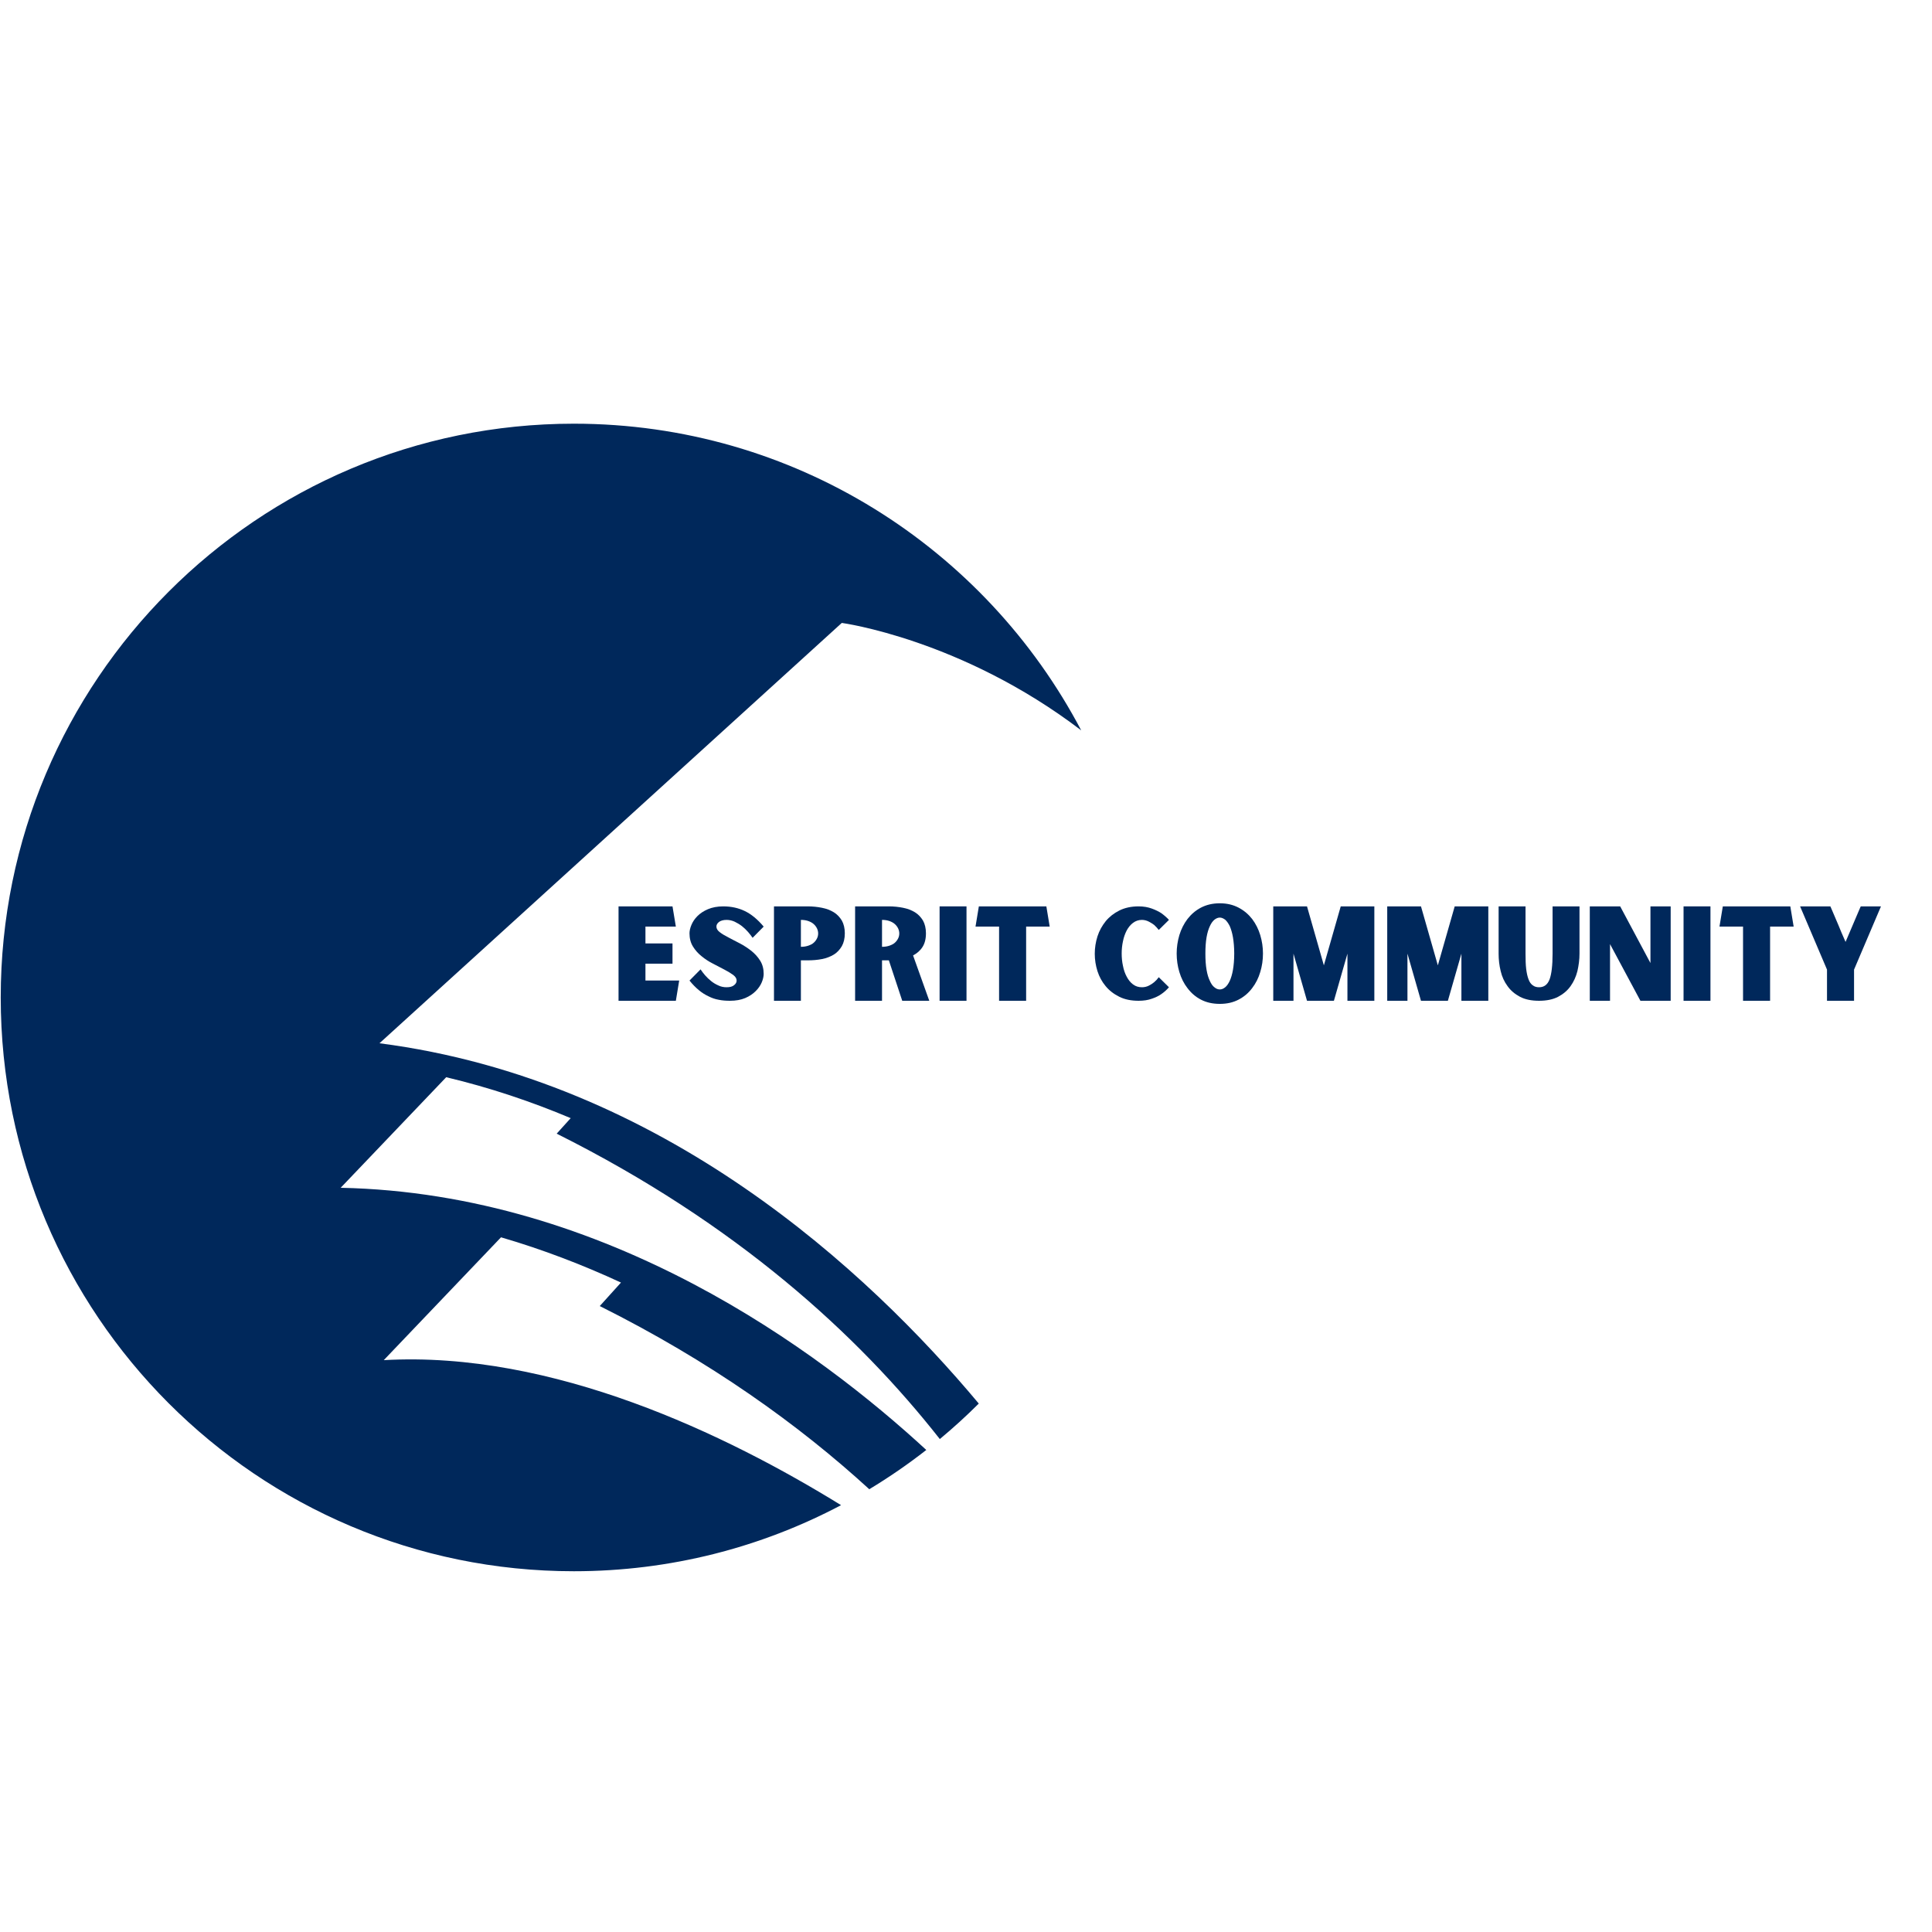 <svg xmlns="http://www.w3.org/2000/svg" xmlns:xlink="http://www.w3.org/1999/xlink" width="500" zoomAndPan="magnify" viewBox="0 0 375 375" height="500" preserveAspectRatio="xMidYMid meet" version="1.0"><defs><g/><clipPath id="70e1d8840c"><path d="M 0 82.23 L 210 82.23 L 210 304.98 L 0 304.98 Z M 0 82.23 " clip-rule="nonzero"/></clipPath></defs><g clip-path="url(#70e1d8840c)"><path fill="#00285b" d="M 74.488 264.004 L 97.246 240.16 C 105.406 242.543 113.176 245.535 120.531 248.945 L 116.414 253.504 C 137.836 264.211 154.996 276.496 168.727 289.059 C 172.574 286.738 176.27 284.191 179.793 281.438 C 159.121 262.367 117.895 231.617 66.125 230.547 L 86.609 209.086 C 95.074 211.102 103.133 213.812 110.773 217.031 L 108.051 220.043 C 142.953 237.488 166.551 259.121 182.418 279.32 C 185.043 277.141 187.566 274.84 189.98 272.43 C 168.555 246.809 128.691 209.602 73.656 202.496 L 163.391 120.91 C 163.391 120.91 186.586 124.016 209.859 141.758 C 191.23 106.367 154.129 82.238 111.387 82.238 C 49.945 82.238 0.141 132.102 0.141 193.605 C 0.141 255.113 49.945 304.977 111.387 304.977 C 130.117 304.977 147.766 300.336 163.25 292.152 C 141.059 278.457 107.273 262.137 74.488 264.004 " fill-opacity="1" fill-rule="nonzero"/></g><g fill="#00285b" fill-opacity="1"><g transform="translate(118.808, 194.25)"><g><path d="M 13.023 -3.926 L 6.473 -3.926 L 6.473 -7.199 L 11.723 -7.199 L 11.723 -11.125 L 6.473 -11.125 L 6.473 -14.398 L 12.375 -14.398 L 11.723 -18.324 L 1.25 -18.324 L 1.25 0 L 12.375 0 Z M 13.023 -3.926 "/></g></g></g><g fill="#00285b" fill-opacity="1"><g transform="translate(133.081, 194.25)"><g><path d="M 9.898 -3.926 C 9.898 -3.574 9.723 -3.273 9.398 -3.023 C 9.074 -2.75 8.598 -2.625 7.949 -2.625 C 7.398 -2.625 6.848 -2.727 6.348 -2.977 C 5.848 -3.199 5.375 -3.477 4.949 -3.824 C 4.5 -4.176 4.125 -4.551 3.773 -4.949 C 3.426 -5.348 3.125 -5.75 2.898 -6.098 L 0.75 -3.926 C 1.352 -3.176 1.949 -2.574 2.551 -2.074 C 3.148 -1.574 3.773 -1.176 4.426 -0.875 C 5.051 -0.551 5.699 -0.324 6.398 -0.199 C 7.098 -0.051 7.824 0 8.598 0 C 9.75 0 10.723 -0.176 11.551 -0.523 C 12.375 -0.875 13.047 -1.324 13.598 -1.875 C 14.125 -2.398 14.523 -2.977 14.773 -3.574 C 15.023 -4.176 15.148 -4.723 15.148 -5.223 C 15.148 -6.199 14.922 -7.051 14.473 -7.773 C 14.023 -8.5 13.449 -9.125 12.773 -9.676 C 12.074 -10.223 11.348 -10.699 10.551 -11.125 C 9.75 -11.523 9.023 -11.922 8.348 -12.273 C 7.648 -12.625 7.098 -12.949 6.648 -13.297 C 6.199 -13.625 5.973 -14 5.973 -14.398 C 5.973 -14.723 6.125 -15.023 6.473 -15.297 C 6.801 -15.547 7.301 -15.699 7.949 -15.699 C 8.5 -15.699 9.023 -15.574 9.523 -15.348 C 10.023 -15.098 10.5 -14.824 10.949 -14.473 C 11.375 -14.125 11.773 -13.75 12.125 -13.348 C 12.473 -12.949 12.75 -12.574 13 -12.223 L 15.148 -14.398 C 13.949 -15.824 12.723 -16.824 11.473 -17.422 C 10.223 -18.023 8.824 -18.324 7.301 -18.324 C 6.148 -18.324 5.148 -18.125 4.324 -17.773 C 3.5 -17.422 2.824 -16.973 2.301 -16.449 C 1.75 -15.898 1.375 -15.324 1.125 -14.723 C 0.875 -14.125 0.75 -13.574 0.75 -13.098 C 0.75 -12.098 0.977 -11.25 1.426 -10.523 C 1.875 -9.801 2.426 -9.176 3.125 -8.625 C 3.801 -8.074 4.523 -7.598 5.324 -7.199 C 6.125 -6.773 6.848 -6.398 7.523 -6.051 C 8.199 -5.699 8.773 -5.348 9.223 -5.023 C 9.676 -4.676 9.898 -4.324 9.898 -3.926 Z M 9.898 -3.926 "/></g></g></g><g fill="#00285b" fill-opacity="1"><g transform="translate(148.979, 194.25)"><g><path d="M 7.801 -18.324 L 1.25 -18.324 L 1.25 0 L 6.473 0 L 6.473 -7.848 L 7.801 -7.848 C 8.773 -7.848 9.699 -7.926 10.574 -8.098 C 11.449 -8.273 12.223 -8.574 12.875 -8.973 C 13.523 -9.375 14.023 -9.926 14.422 -10.598 C 14.797 -11.273 15 -12.098 15 -13.098 C 15 -14.074 14.797 -14.898 14.422 -15.574 C 14.023 -16.223 13.523 -16.773 12.875 -17.172 C 12.223 -17.574 11.449 -17.875 10.574 -18.047 C 9.699 -18.223 8.773 -18.324 7.801 -18.324 Z M 6.473 -10.473 L 6.473 -15.699 C 7.023 -15.699 7.5 -15.625 7.926 -15.473 C 8.348 -15.324 8.699 -15.125 8.973 -14.875 C 9.25 -14.625 9.449 -14.348 9.598 -14.047 C 9.75 -13.723 9.824 -13.398 9.824 -13.074 C 9.824 -12.723 9.75 -12.398 9.598 -12.098 C 9.449 -11.797 9.25 -11.523 8.973 -11.273 C 8.699 -11.023 8.348 -10.848 7.926 -10.699 C 7.5 -10.551 7.023 -10.473 6.473 -10.473 Z M 6.473 -10.473 "/></g></g></g><g fill="#00285b" fill-opacity="1"><g transform="translate(164.726, 194.25)"><g><path d="M 15.648 0 L 12.5 -8.801 C 13.25 -9.199 13.875 -9.723 14.324 -10.426 C 14.773 -11.125 15 -12 15 -13.098 C 15 -14.074 14.797 -14.898 14.422 -15.574 C 14.023 -16.223 13.523 -16.773 12.875 -17.172 C 12.223 -17.574 11.449 -17.875 10.574 -18.047 C 9.699 -18.223 8.773 -18.324 7.801 -18.324 L 1.25 -18.324 L 1.25 0 L 6.473 0 L 6.473 -7.848 L 7.801 -7.848 L 10.398 0 Z M 6.473 -10.473 L 6.473 -15.699 C 7.023 -15.699 7.5 -15.625 7.926 -15.473 C 8.348 -15.324 8.699 -15.125 8.973 -14.875 C 9.25 -14.625 9.449 -14.348 9.598 -14.047 C 9.75 -13.723 9.824 -13.398 9.824 -13.074 C 9.824 -12.723 9.75 -12.398 9.598 -12.098 C 9.449 -11.797 9.25 -11.523 8.973 -11.273 C 8.699 -11.023 8.348 -10.848 7.926 -10.699 C 7.5 -10.551 7.023 -10.473 6.473 -10.473 Z M 6.473 -10.473 "/></g></g></g><g fill="#00285b" fill-opacity="1"><g transform="translate(181.124, 194.25)"><g><path d="M 1.25 -18.324 L 1.25 0 L 6.473 0 L 6.473 -18.324 Z M 1.25 -18.324 "/></g></g></g><g fill="#00285b" fill-opacity="1"><g transform="translate(188.847, 194.25)"><g><path d="M 10.324 -14.398 L 14.898 -14.398 L 14.25 -18.324 L 1.148 -18.324 L 0.5 -14.398 L 5.074 -14.398 L 5.074 0 L 10.324 0 Z M 10.324 -14.398 "/></g></g></g><g fill="#00285b" fill-opacity="1"><g transform="translate(204.245, 194.25)"><g/></g></g><g fill="#00285b" fill-opacity="1"><g transform="translate(211.744, 194.25)"><g><path d="M 9.898 -2.625 C 9.25 -2.625 8.676 -2.801 8.176 -3.176 C 7.676 -3.551 7.273 -4.051 6.949 -4.676 C 6.625 -5.273 6.375 -5.973 6.223 -6.773 C 6.051 -7.551 5.973 -8.348 5.973 -9.176 C 5.973 -9.973 6.051 -10.773 6.223 -11.551 C 6.375 -12.324 6.625 -13.023 6.949 -13.648 C 7.273 -14.25 7.676 -14.75 8.176 -15.125 C 8.676 -15.5 9.25 -15.699 9.898 -15.699 C 10.375 -15.699 10.824 -15.574 11.223 -15.375 C 11.625 -15.172 11.973 -14.949 12.273 -14.723 C 12.598 -14.422 12.898 -14.098 13.172 -13.75 L 15.148 -15.699 C 14.723 -16.172 14.223 -16.598 13.672 -17 C 13.172 -17.324 12.574 -17.625 11.824 -17.898 C 11.074 -18.172 10.223 -18.324 9.25 -18.324 C 7.824 -18.324 6.574 -18.047 5.523 -17.523 C 4.473 -17 3.574 -16.297 2.875 -15.449 C 2.176 -14.574 1.625 -13.598 1.273 -12.5 C 0.926 -11.398 0.75 -10.273 0.75 -9.125 C 0.75 -7.973 0.926 -6.848 1.273 -5.75 C 1.625 -4.648 2.148 -3.699 2.852 -2.852 C 3.551 -2 4.449 -1.301 5.523 -0.773 C 6.574 -0.25 7.824 0 9.25 0 C 10.223 0 11.074 -0.125 11.824 -0.398 C 12.574 -0.648 13.172 -0.949 13.672 -1.301 C 14.223 -1.676 14.723 -2.125 15.148 -2.625 L 13.172 -4.574 C 12.898 -4.199 12.598 -3.875 12.273 -3.602 C 11.973 -3.352 11.625 -3.125 11.223 -2.926 C 10.824 -2.727 10.375 -2.625 9.898 -2.625 Z M 9.898 -2.625 "/></g></g></g><g fill="#00285b" fill-opacity="1"><g transform="translate(227.641, 194.25)"><g><path d="M 9.125 -18.922 C 7.723 -18.922 6.5 -18.625 5.449 -18.074 C 4.398 -17.523 3.551 -16.773 2.852 -15.875 C 2.148 -14.949 1.625 -13.898 1.273 -12.75 C 0.926 -11.574 0.75 -10.375 0.75 -9.176 C 0.75 -7.926 0.926 -6.723 1.273 -5.574 C 1.625 -4.398 2.148 -3.352 2.852 -2.449 C 3.551 -1.523 4.398 -0.773 5.449 -0.227 C 6.5 0.324 7.723 0.602 9.125 0.602 C 10.523 0.602 11.723 0.324 12.773 -0.227 C 13.824 -0.773 14.699 -1.523 15.398 -2.449 C 16.098 -3.352 16.625 -4.398 16.973 -5.574 C 17.324 -6.723 17.5 -7.926 17.5 -9.176 C 17.5 -10.375 17.324 -11.574 16.973 -12.75 C 16.625 -13.898 16.098 -14.949 15.398 -15.875 C 14.699 -16.773 13.824 -17.523 12.773 -18.074 C 11.723 -18.625 10.523 -18.922 9.125 -18.922 Z M 9.125 -2.199 C 8.773 -2.199 8.426 -2.324 8.098 -2.602 C 7.75 -2.852 7.449 -3.273 7.199 -3.852 C 6.926 -4.398 6.699 -5.125 6.551 -6 C 6.398 -6.875 6.324 -7.926 6.324 -9.176 C 6.324 -10.375 6.398 -11.426 6.551 -12.324 C 6.699 -13.199 6.926 -13.922 7.199 -14.5 C 7.449 -15.047 7.75 -15.473 8.098 -15.75 C 8.426 -16 8.773 -16.148 9.125 -16.148 C 9.473 -16.148 9.801 -16 10.148 -15.75 C 10.473 -15.473 10.773 -15.047 11.051 -14.5 C 11.301 -13.922 11.523 -13.199 11.676 -12.324 C 11.824 -11.426 11.922 -10.375 11.922 -9.176 C 11.922 -7.926 11.824 -6.875 11.676 -6 C 11.523 -5.125 11.301 -4.398 11.051 -3.852 C 10.773 -3.273 10.473 -2.852 10.148 -2.602 C 9.801 -2.324 9.473 -2.199 9.125 -2.199 Z M 9.125 -2.199 "/></g></g></g><g fill="#00285b" fill-opacity="1"><g transform="translate(245.888, 194.25)"><g><path d="M 20.871 -18.324 L 14.348 -18.324 L 11.074 -6.875 L 7.801 -18.324 L 1.25 -18.324 L 1.25 0 L 5.176 0 L 5.176 -9.148 L 7.801 0 L 13.023 0 L 15.648 -9.148 L 15.648 0 L 20.871 0 Z M 20.871 -18.324 "/></g></g></g><g fill="#00285b" fill-opacity="1"><g transform="translate(268.01, 194.25)"><g><path d="M 20.871 -18.324 L 14.348 -18.324 L 11.074 -6.875 L 7.801 -18.324 L 1.25 -18.324 L 1.25 0 L 5.176 0 L 5.176 -9.148 L 7.801 0 L 13.023 0 L 15.648 -9.148 L 15.648 0 L 20.871 0 Z M 20.871 -18.324 "/></g></g></g><g fill="#00285b" fill-opacity="1"><g transform="translate(290.131, 194.25)"><g><path d="M 16.449 -18.324 L 11.223 -18.324 L 11.223 -9.148 C 11.223 -6.848 11.023 -5.199 10.648 -4.176 C 10.25 -3.125 9.574 -2.625 8.598 -2.625 C 8.098 -2.625 7.699 -2.75 7.375 -3 C 7.023 -3.25 6.75 -3.625 6.551 -4.176 C 6.348 -4.699 6.199 -5.375 6.098 -6.199 C 6 -7 5.973 -8 5.973 -9.148 L 5.973 -18.324 L 0.75 -18.324 L 0.75 -9.148 C 0.75 -8 0.875 -6.875 1.148 -5.773 C 1.398 -4.676 1.852 -3.699 2.477 -2.852 C 3.074 -2 3.898 -1.301 4.898 -0.773 C 5.898 -0.25 7.125 0 8.598 0 C 10.051 0 11.301 -0.25 12.297 -0.773 C 13.297 -1.301 14.125 -2 14.723 -2.852 C 15.324 -3.699 15.773 -4.676 16.047 -5.773 C 16.297 -6.875 16.449 -8 16.449 -9.148 Z M 16.449 -18.324 "/></g></g></g><g fill="#00285b" fill-opacity="1"><g transform="translate(307.329, 194.25)"><g><path d="M 1.25 -18.324 L 1.25 0 L 5.176 0 L 5.176 -11 L 11.074 0 L 16.949 0 L 16.949 -18.324 L 13.023 -18.324 L 13.023 -7.324 L 7.148 -18.324 Z M 1.25 -18.324 "/></g></g></g><g fill="#00285b" fill-opacity="1"><g transform="translate(325.526, 194.25)"><g><path d="M 1.25 -18.324 L 1.25 0 L 6.473 0 L 6.473 -18.324 Z M 1.25 -18.324 "/></g></g></g><g fill="#00285b" fill-opacity="1"><g transform="translate(333.249, 194.25)"><g><path d="M 10.324 -14.398 L 14.898 -14.398 L 14.25 -18.324 L 1.148 -18.324 L 0.5 -14.398 L 5.074 -14.398 L 5.074 0 L 10.324 0 Z M 10.324 -14.398 "/></g></g></g><g fill="#00285b" fill-opacity="1"><g transform="translate(348.647, 194.25)"><g><path d="M 16.449 -18.324 L 12.523 -18.324 C 12.5 -18.273 12.5 -18.273 12.523 -18.297 C 12.523 -18.324 12.523 -18.324 12.5 -18.273 C 12.473 -18.223 12.422 -18.074 12.324 -17.875 C 12.223 -17.672 12.074 -17.324 11.875 -16.824 C 11.676 -16.324 11.375 -15.625 11 -14.773 C 10.625 -13.898 10.148 -12.773 9.574 -11.426 C 8.973 -12.773 8.5 -13.898 8.148 -14.773 C 7.773 -15.625 7.473 -16.324 7.273 -16.824 C 7.051 -17.324 6.898 -17.672 6.824 -17.875 C 6.723 -18.074 6.676 -18.223 6.648 -18.273 C 6.625 -18.324 6.625 -18.324 6.648 -18.297 C 6.648 -18.273 6.648 -18.273 6.648 -18.324 L 0.75 -18.324 L 5.973 -6.051 L 5.973 0 L 11.223 0 L 11.223 -6.051 Z M 16.449 -18.324 "/></g></g></g></svg>